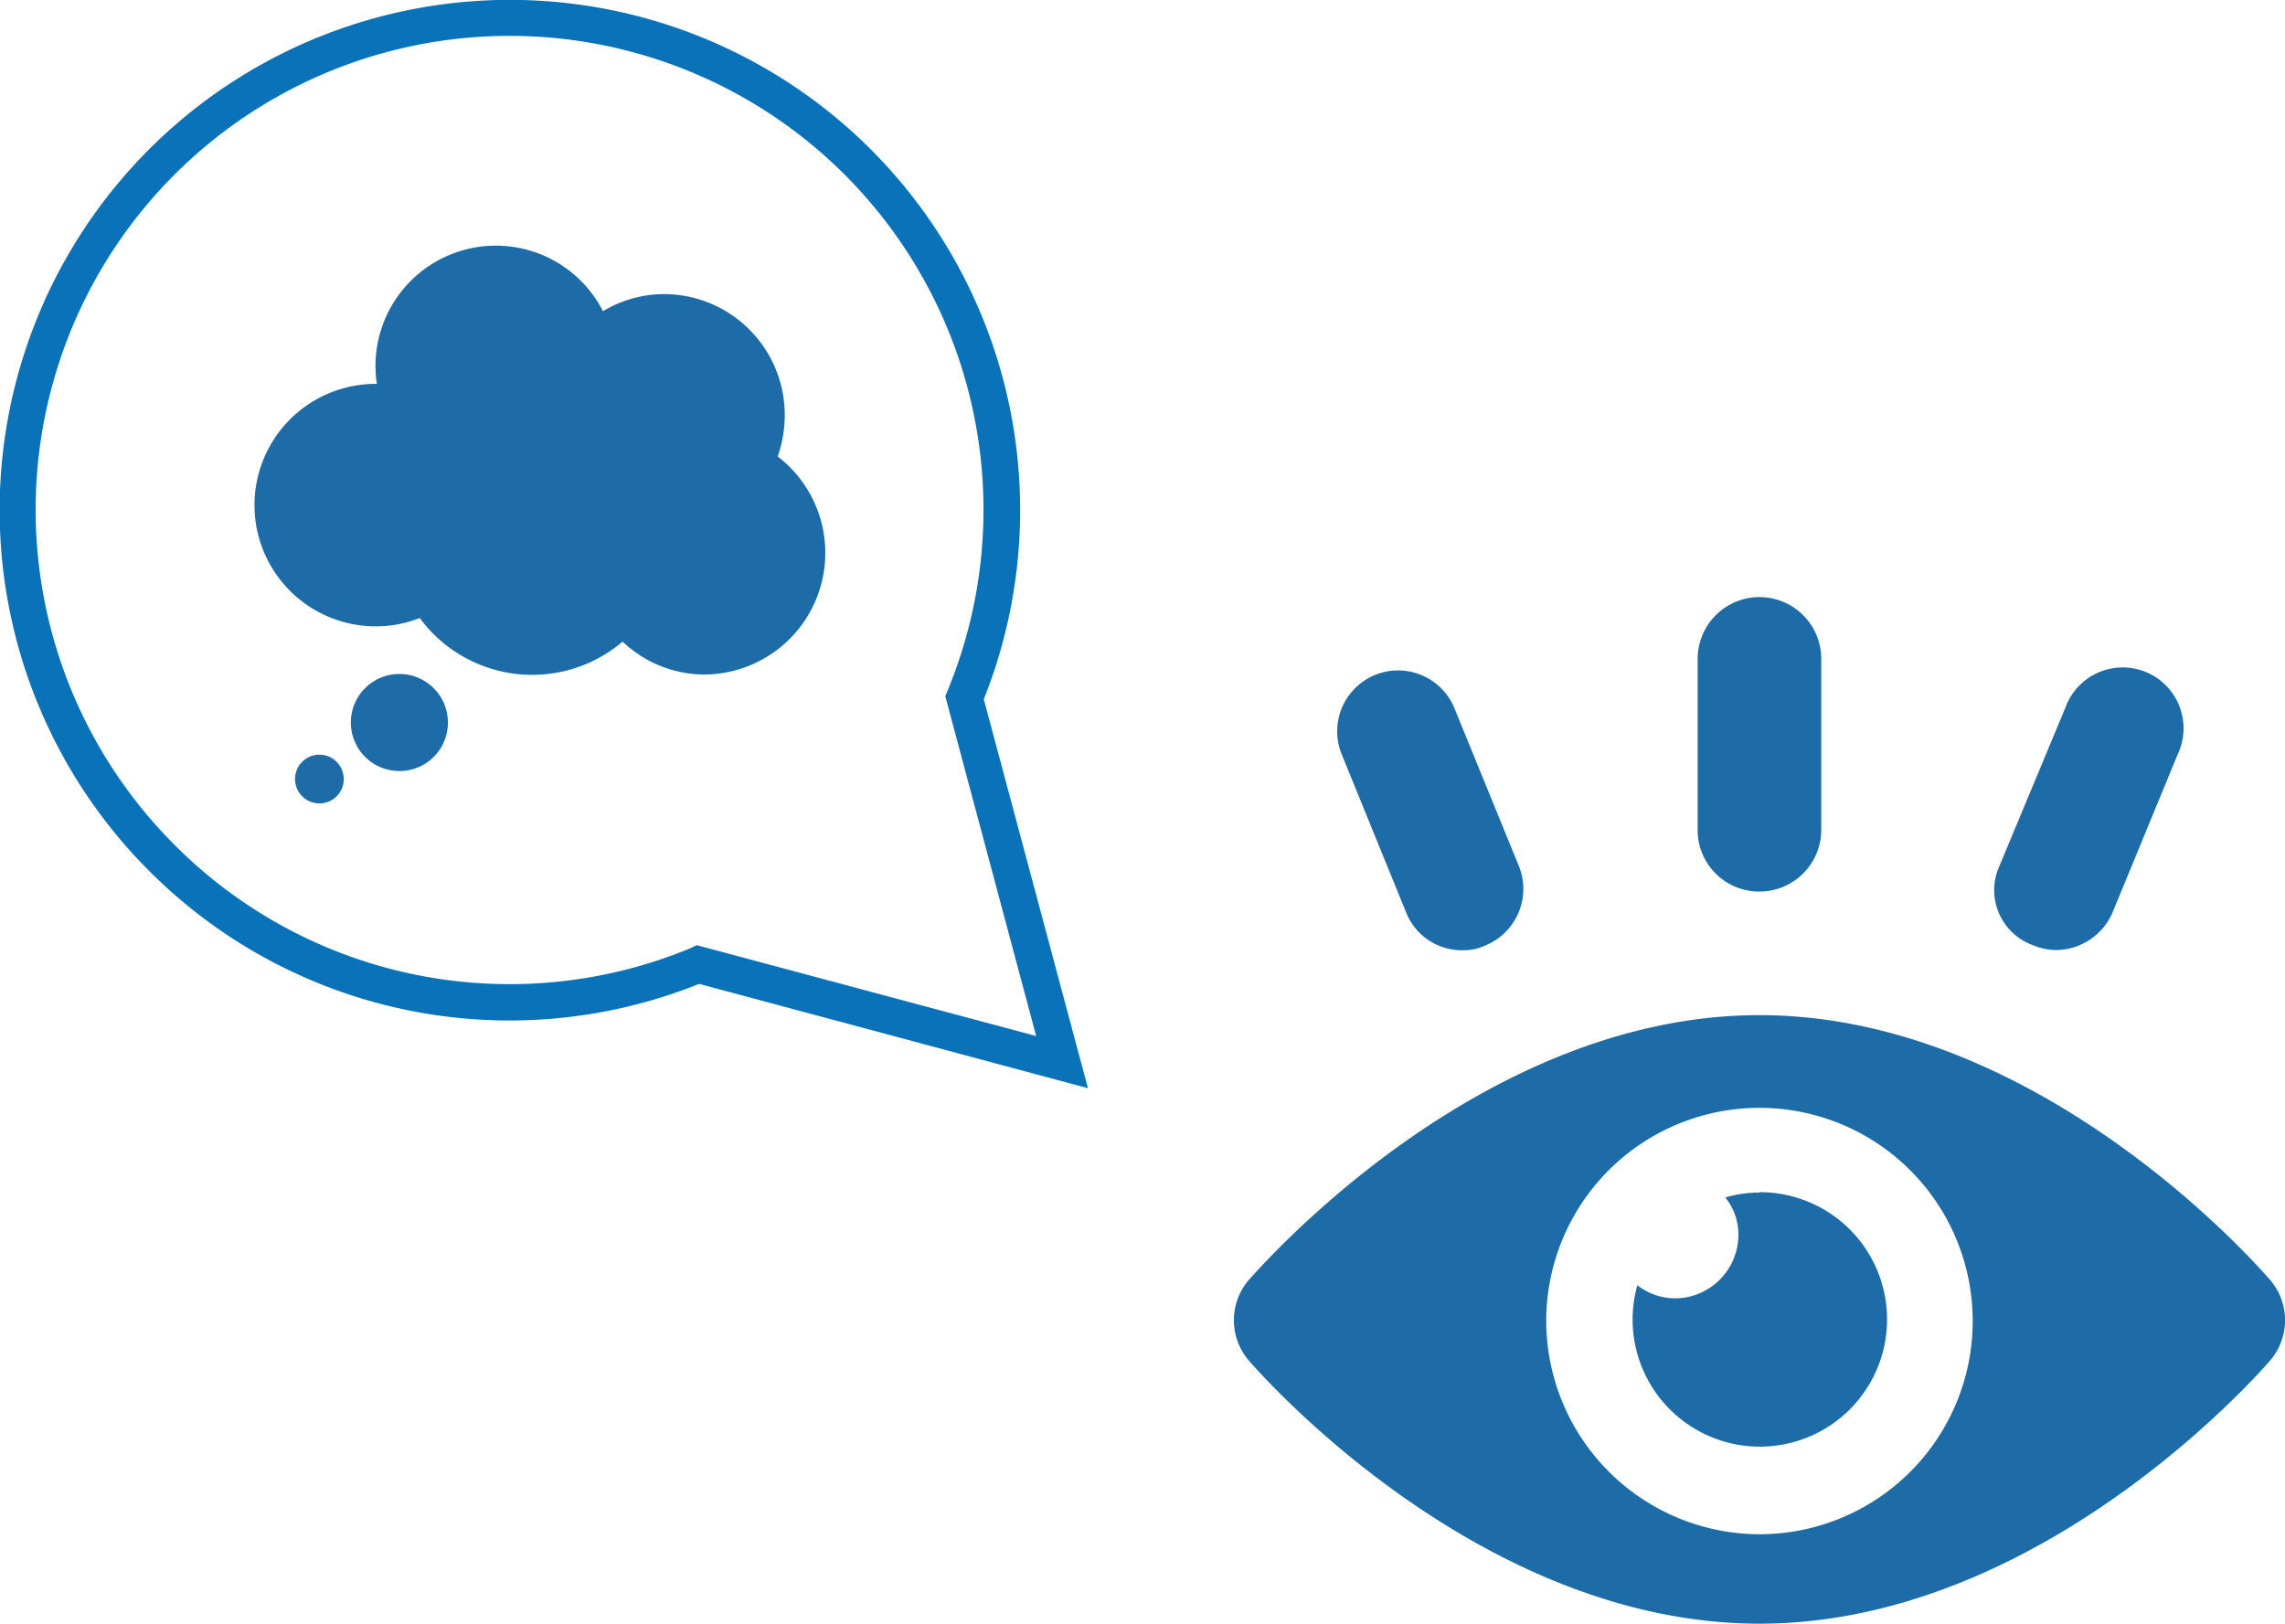 <svg viewBox="0 0 125.7 89.33" xmlns="http://www.w3.org/2000/svg"><g fill="#1e6ca7"><path d="m124.9 74.83a3.4 3.4 0 0 0 0-4.39c-.54-.62-12.63-14.59-28.11-14.59s-27.57 14-28.11 14.59a3.4 3.4 0 0 0 0 4.39c.54.63 12.62 14.5 28.11 14.5s27.57-13.87 28.11-14.5m-39.84-2.15a11.73 11.73 0 1 1 11.73 11.73 11.76 11.76 0 0 1 -11.73-11.73"/><path d="m96.79 65.61a6.78 6.78 0 0 0 -1.88.27 3.24 3.24 0 0 1 .72 2.06 3.5 3.5 0 0 1 -3.49 3.49 3.4 3.4 0 0 1 -2.07-.72 7.22 7.22 0 0 0 -.26 1.88 7 7 0 1 0 7-7"/><path d="m96.79 49.05a3.4 3.4 0 0 0 3.4-3.4v-9.4a3.4 3.4 0 1 0 -6.8 0v9.49a3.38 3.38 0 0 0 3.4 3.31"/><path d="m111.83 52a3.48 3.48 0 0 0 1.25.27 3.42 3.42 0 0 0 3.13-2.06l3.58-8.69a3.35 3.35 0 1 0 -6.17-2.59l-3.62 8.69a3.22 3.22 0 0 0 1.83 4.38"/><path d="m77.36 50.22a3.3 3.3 0 0 0 3.14 2.06 2.86 2.86 0 0 0 1.25-.28 3.36 3.36 0 0 0 1.79-4.39l-3.54-8.67a3.35 3.35 0 0 0 -6.18 2.59z"/><path d="m42.78 25.11a6.69 6.69 0 0 1 -4 12 6.55 6.55 0 0 1 -4.53-1.81 7.68 7.68 0 0 1 -11.16-1.3 6.51 6.51 0 0 1 -2.42.46 6.67 6.67 0 0 1 0-13.34h.06a6.62 6.62 0 0 1 12.44-4 6.57 6.57 0 0 1 3.38-.94 6.65 6.65 0 0 1 6.62 6.67 6.81 6.81 0 0 1 -.39 2.27m-20.78 17.3a2.67 2.67 0 1 1 2.64-2.67 2.66 2.66 0 0 1 -2.64 2.67m-4.42 1.78a1.34 1.34 0 1 1 1.33-1.34 1.33 1.33 0 0 1 -1.33 1.34" fill-rule="evenodd"/></g><path d="m59.85 59.87-21.39-5.74a28 28 0 0 1 -30.25-6.21 28.07 28.07 0 1 1 45.91-9.45zm-21.52-7.87 18.67 5-5-18.7.13-.31a26.07 26.07 0 1 0 -42.51 8.51 26 26 0 0 0 28.38 5.66z" fill="#0a72b8"/></svg>